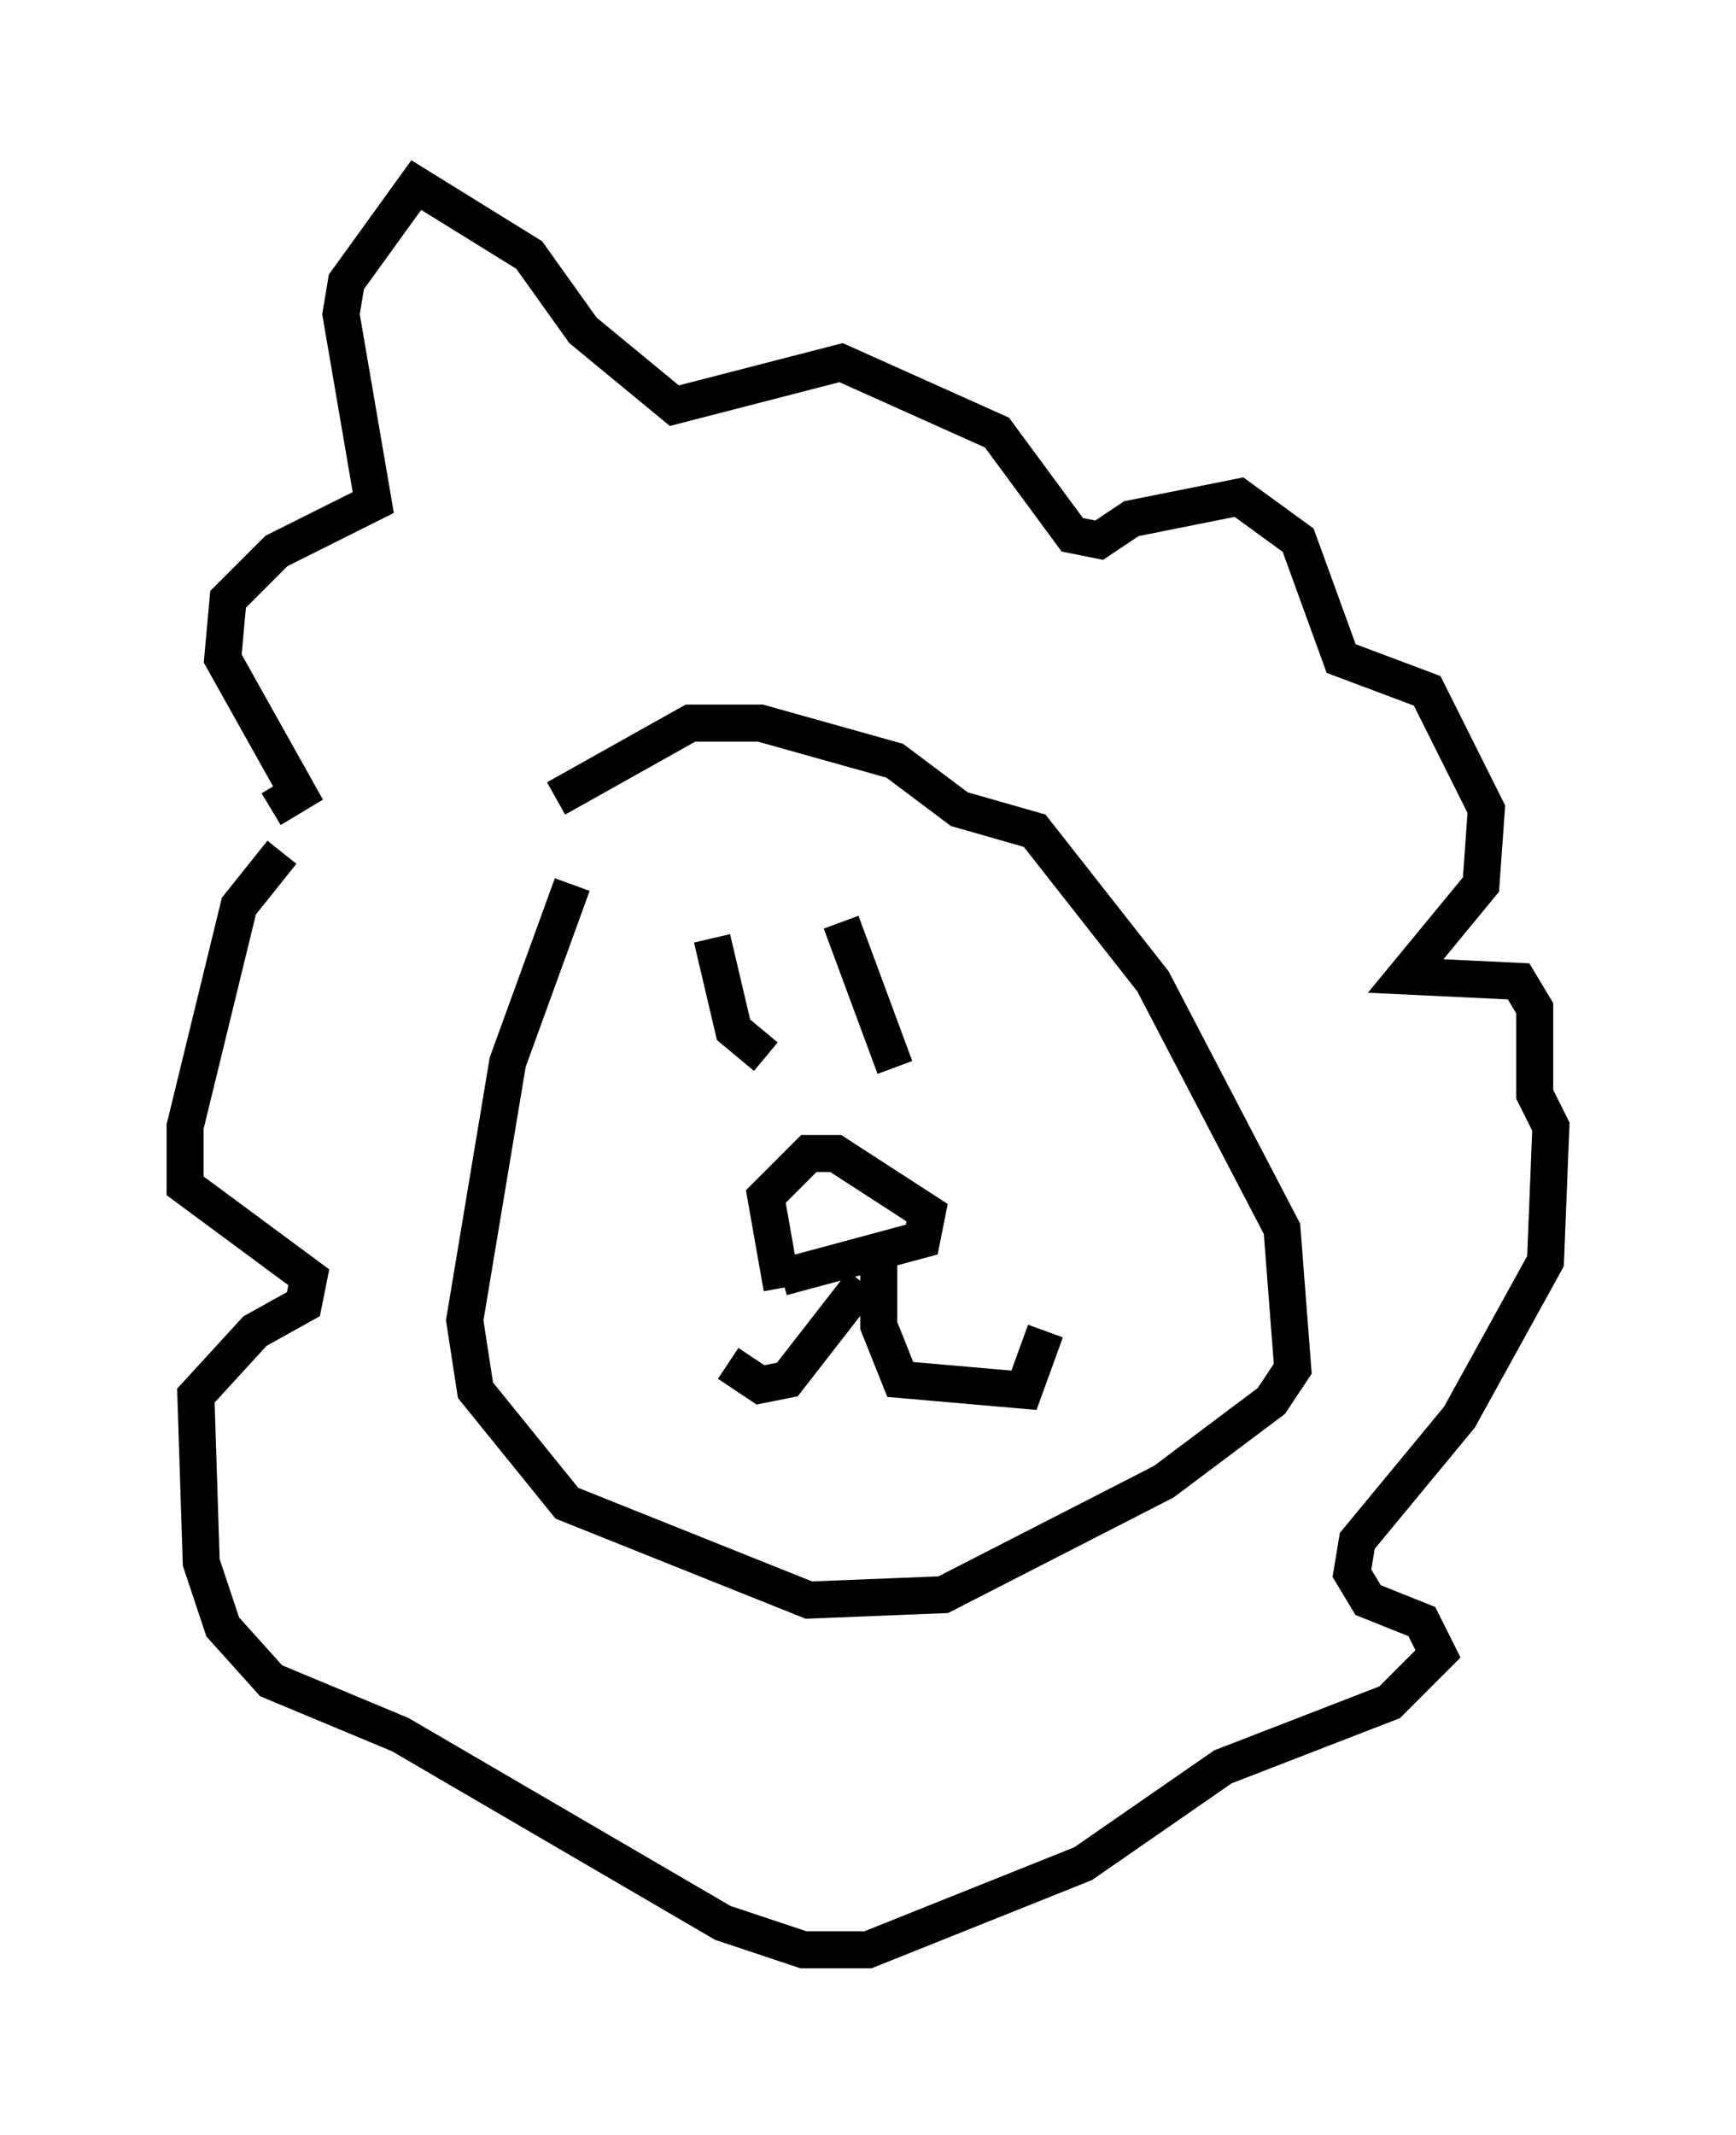 <?xml version="1.0" encoding="utf-8" ?>
<svg baseProfile="full" height="57.642" version="1.1" width="46.894" xmlns="http://www.w3.org/2000/svg" xmlns:ev="http://www.w3.org/2001/xml-events" xmlns:xlink="http://www.w3.org/1999/xlink"><defs /><rect fill="white" height="57.642" width="46.894" x="0" y="0" /><path d="M16.765, 21.994 m-1.307, 1.888 l-1.743, 4.793 -1.162, 6.972 l0.291, 1.888 2.469, 3.05 l6.536, 2.615 3.631, -0.145 l5.955, -3.05 2.905, -2.179 l0.581, -0.872 -0.291, -3.777 l-3.486, -6.682 -3.196, -4.067 l-2.034, -0.581 -1.743, -1.307 l-3.631, -1.017 -1.888, 0.0 l-3.631, 2.034 m6.101, 12.927 l3.777, -1.017 0.145, -0.726 l-2.469, -1.598 -0.726, 0.0 l-1.162, 1.162 0.436, 2.469 m2.615, -0.726 l0.0, 1.743 0.581, 1.453 l3.341, 0.291 0.581, -1.598 m-4.939, -1.307 l-2.034, 2.615 -0.726, 0.145 l-0.872, -0.581 m-0.436, -11.475 l0.581, 2.469 0.872, 0.726 m2.034, -3.631 l1.453, 3.922 m-16.559, -5.81 l-1.162, 1.453 -1.453, 5.955 l0.0, 1.598 3.341, 2.469 l-0.145, 0.726 -1.307, 0.726 l-1.598, 1.743 0.145, 4.503 l0.581, 1.743 1.307, 1.453 l3.486, 1.453 8.715, 5.084 l2.179, 0.726 1.743, 0.0 l5.81, -2.324 3.777, -2.615 l4.503, -1.743 1.307, -1.307 l-0.436, -0.872 -1.453, -0.581 l-0.436, -0.726 0.145, -0.872 l2.76, -3.341 2.324, -4.212 l0.145, -3.631 -0.436, -0.872 l0.0, -2.324 -0.436, -0.726 l-3.05, -0.145 2.034, -2.469 l0.145, -2.034 -1.598, -3.196 l-2.324, -0.872 -1.162, -3.196 l-1.598, -1.162 -2.905, 0.581 l-0.872, 0.581 -0.726, -0.145 l-2.034, -2.76 -4.212, -1.888 l-4.503, 1.162 -2.469, -2.034 l-1.453, -2.034 -3.05, -1.888 l-1.888, 2.615 -0.145, 0.872 l0.872, 5.084 -2.615, 1.307 l-1.307, 1.307 -0.145, 1.598 l2.034, 3.631 -0.726, 0.436 " fill="none" stroke="black" stroke-width="1" /></svg>